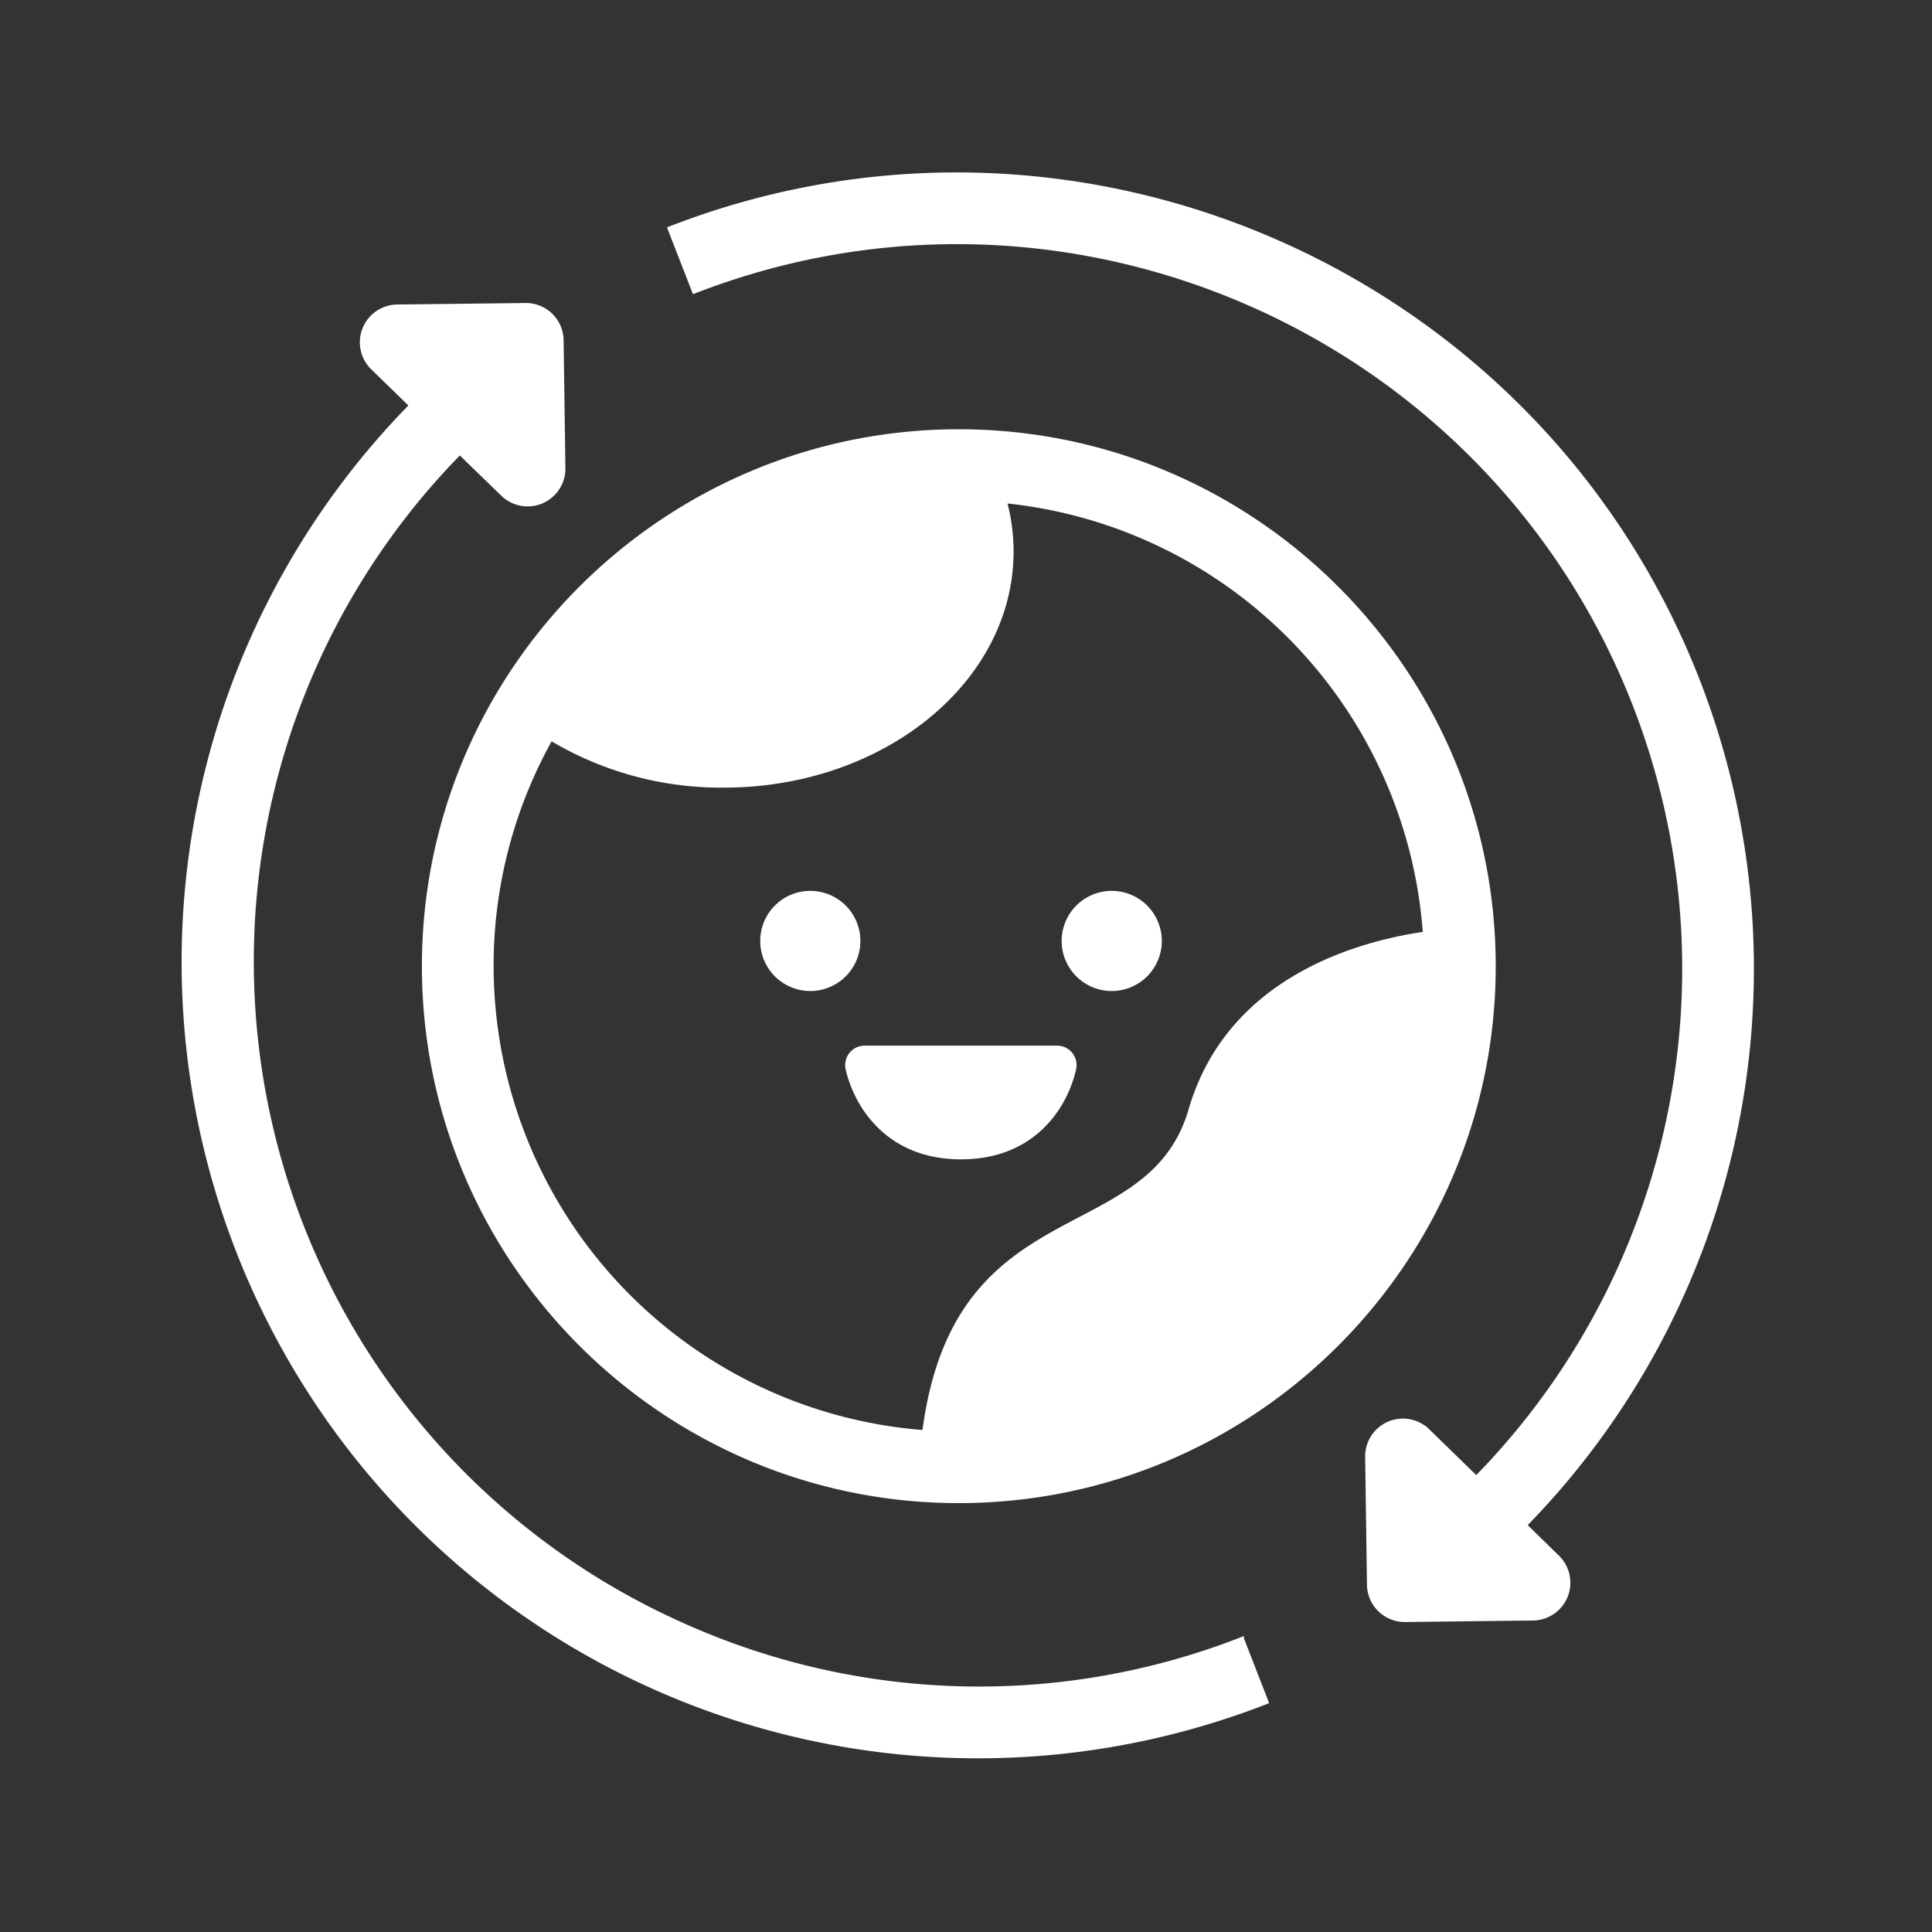 <svg fill="#ffffff" width="80px" height="80px" viewBox="0 0 512 512" xmlns="http://www.w3.org/2000/svg" stroke="#ffffff"><rect x="0" y="0" width="512" height="512" fill="#333333" stroke="none"/><g id="SVGRepo_bgCarrier" stroke-width="0"></g><g id="SVGRepo_tracerCarrier" stroke-linecap="round" stroke-linejoin="round"></g><g id="SVGRepo_iconCarrier"> <g id="Planet_sustainability"> <path d="M254.09,114.26c-78.18,0-141.78,63.61-141.78,141.79s63.6,141.79,141.78,141.79,141.79-63.61,141.79-141.79S332.28,114.26,254.09,114.26ZM130.31,256.05A123,123,0,0,1,146,195.77a87.75,87.75,0,0,0,45.81,12.46c42.14,0,76.3-27.8,76.3-62.08a51.19,51.19,0,0,0-1.77-13.29A124,124,0,0,1,377.58,247.39c-21,3.06-52.52,13.8-62.11,46.75-11,37.75-62.24,20.81-70.57,85.36A124,124,0,0,1,130.31,256.05Z"></path> <path d="M254.68,306.74c19.1,0,27.68-13.23,30-23.41a4.66,4.66,0,0,0-4.54-5.72h-51a4.66,4.66,0,0,0-4.54,5.72C227,293.51,235.59,306.74,254.68,306.74Z"></path> <path d="M214.75,236.59a12.77,12.77,0,1,0,12.76,12.77A12.77,12.77,0,0,0,214.75,236.59Z"></path> <path d="M294.62,262.13a12.77,12.77,0,1,0-12.77-12.77A12.77,12.77,0,0,0,294.62,262.13Z"></path> <path d="M404.15,404.18A210.8,210.8,0,0,0,450,180.41C407.9,72.21,285.61,18.43,177.4,60.54l6.53,16.78c99-38.51,210.79,10.66,249.3,109.62a192.77,192.77,0,0,1-42,204.68l-12.8-12.47a9.51,9.51,0,0,0-16.15,6.94l.48,33.89a9.51,9.51,0,0,0,9.62,9.37l33.89-.4a9.51,9.51,0,0,0,6.52-16.32Z"></path> <path d="M181.85,431a192.44,192.44,0,0,1-60-311l11.34,11a9.51,9.51,0,0,0,16.15-6.94l-.48-33.89a9.49,9.49,0,0,0-9.62-9.37l-33.89.4A9.51,9.51,0,0,0,98.8,97.58l10.13,9.87A210.53,210.53,0,0,0,335.69,451.07l-6.52-16.77A191.29,191.29,0,0,1,181.85,431Z"></path> </g> </g></svg>